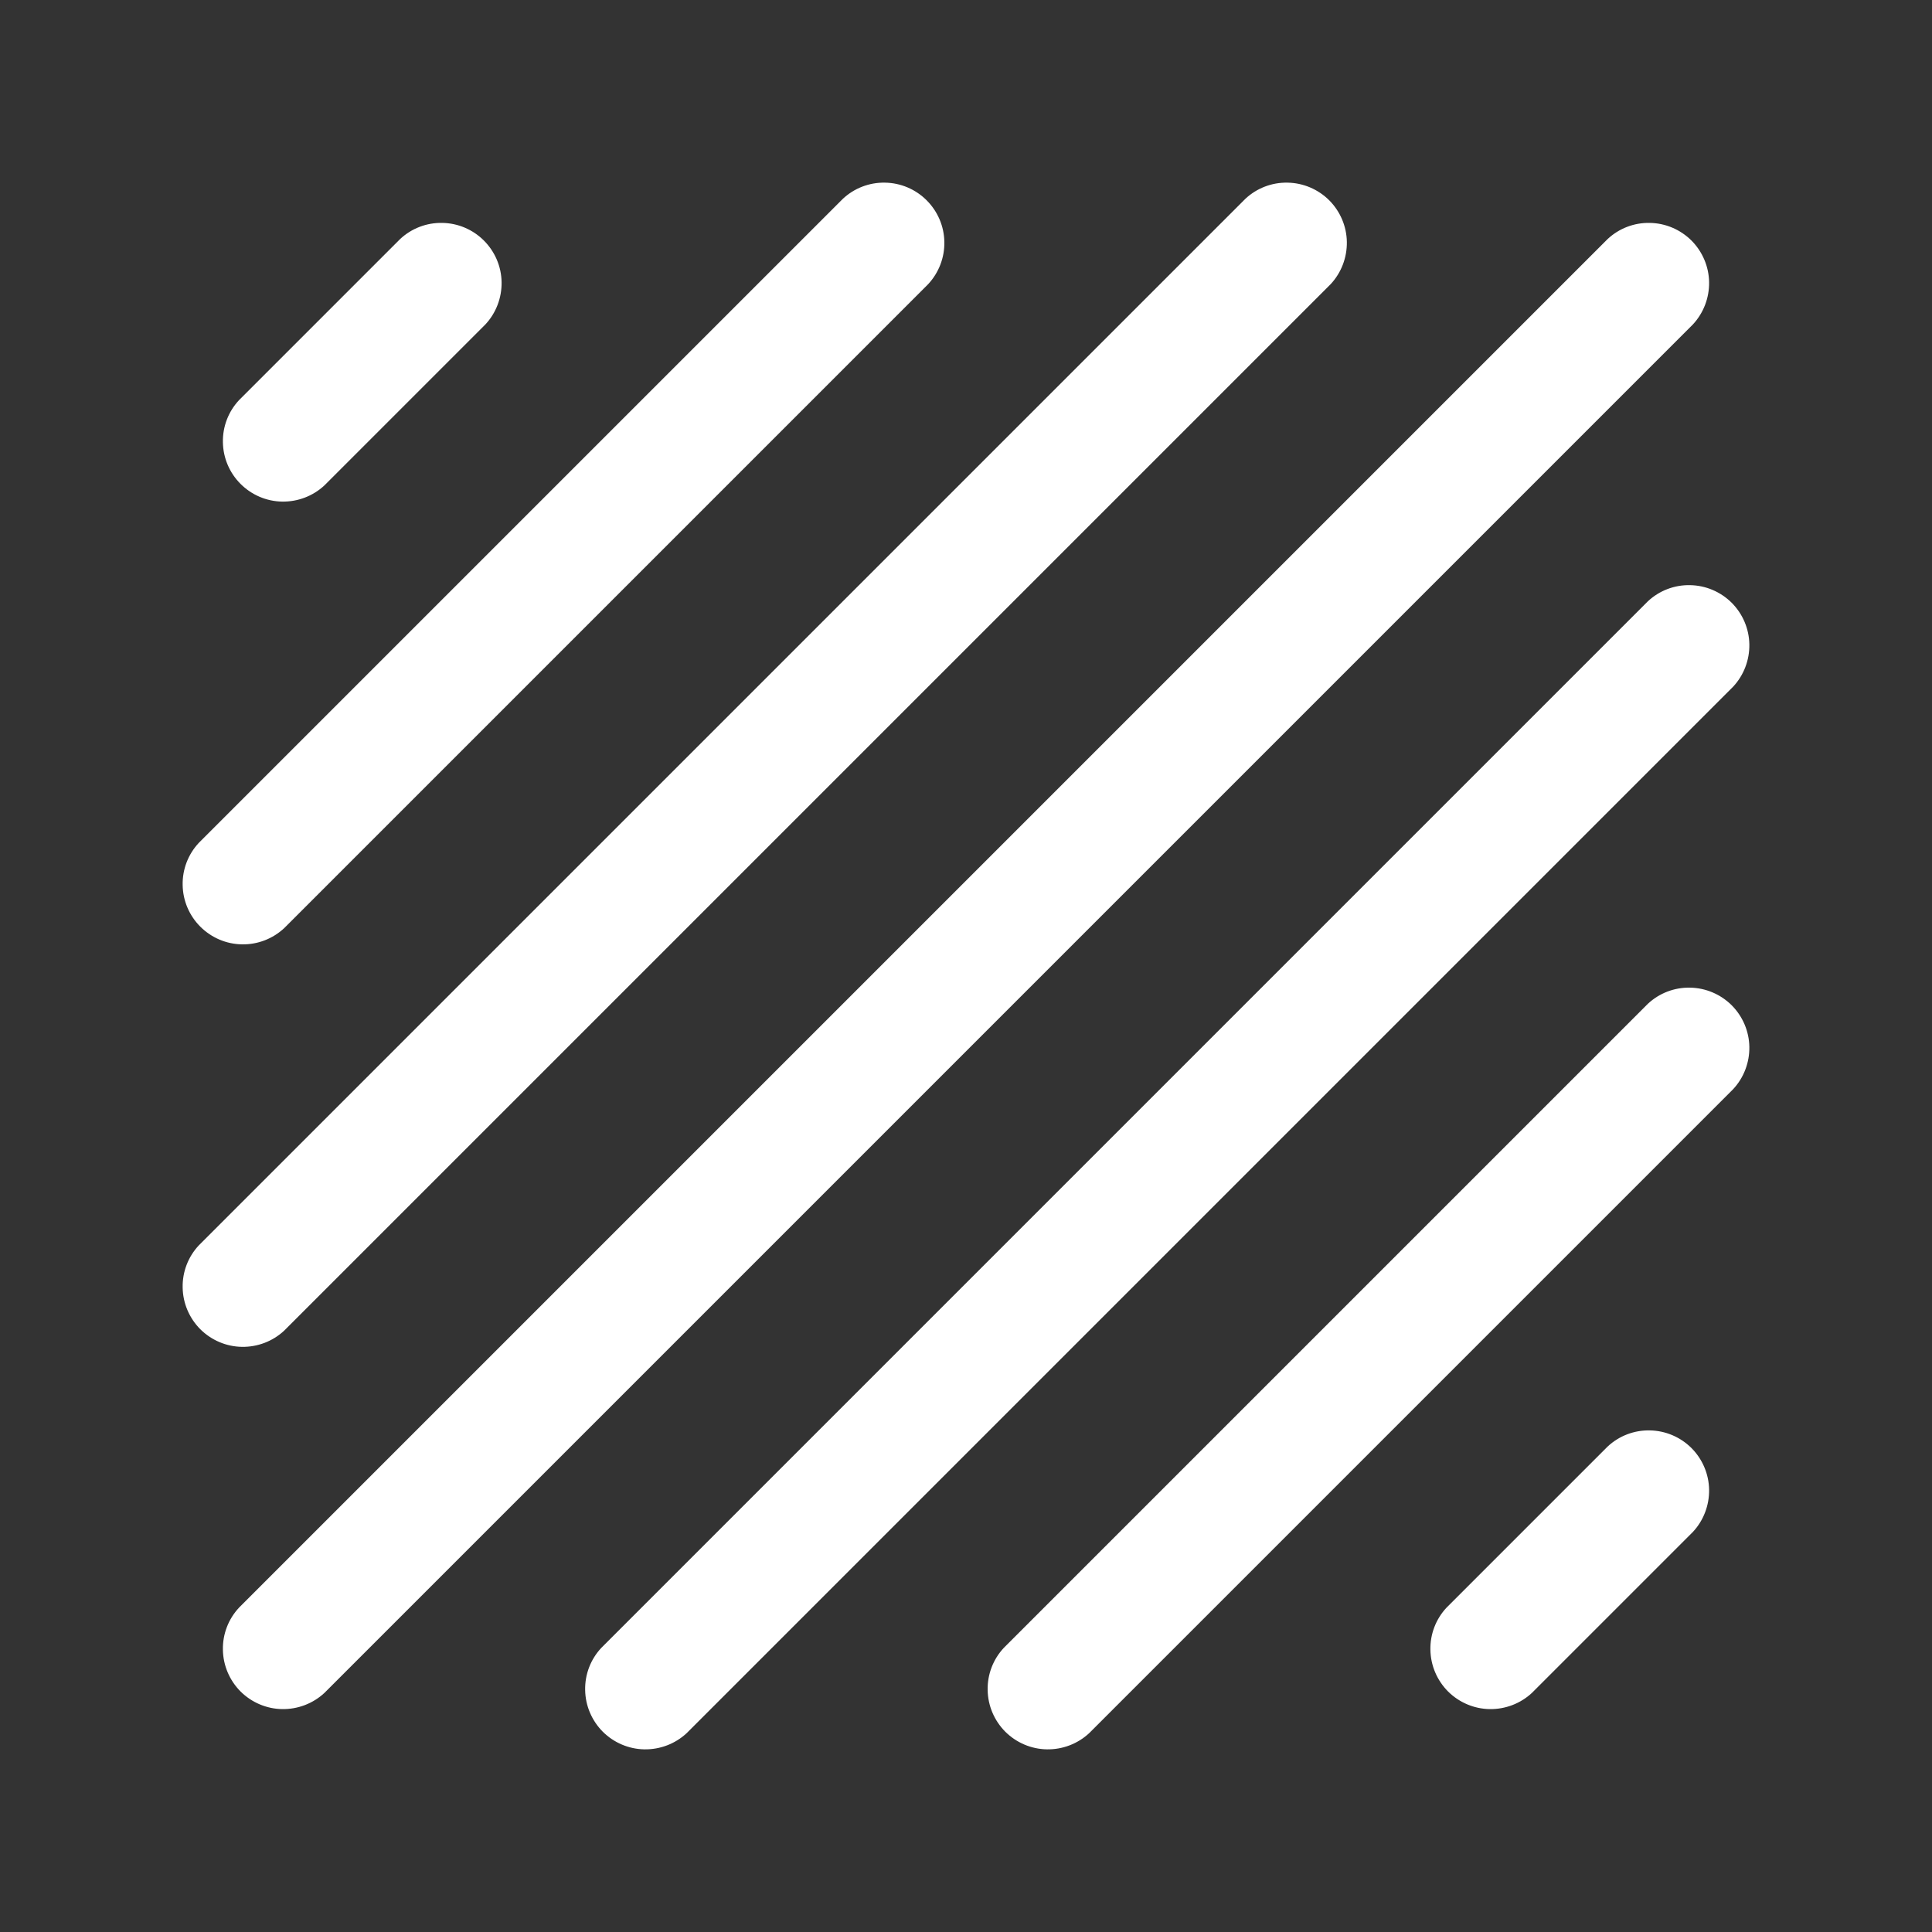 <svg width="24" height="24" viewBox="0 0 24 24" fill="none" xmlns="http://www.w3.org/2000/svg">
<rect x="0" y="0" width="24" height="24" fill="#333333" stroke="none"/>
<path d="M4.03 21.03C3.888 21.162 3.7 21.234 3.505 21.231C3.311 21.228 3.126 21.149 2.988 21.012C2.851 20.874 2.772 20.689 2.769 20.494C2.765 20.3 2.837 20.112 2.97 19.97L19.97 2.97C20.112 2.837 20.3 2.765 20.494 2.769C20.689 2.772 20.874 2.851 21.012 2.988C21.149 3.126 21.228 3.311 21.231 3.505C21.234 3.7 21.162 3.888 21.03 4.03L4.03 21.03ZM8.53 21.53C8.388 21.662 8.2 21.734 8.005 21.731C7.811 21.728 7.626 21.649 7.488 21.512C7.351 21.374 7.272 21.189 7.269 20.994C7.265 20.8 7.337 20.612 7.47 20.47L20.47 7.47C20.612 7.337 20.8 7.265 20.994 7.269C21.189 7.272 21.374 7.351 21.512 7.488C21.649 7.626 21.728 7.811 21.731 8.005C21.734 8.2 21.662 8.388 21.53 8.53L8.53 21.53ZM13.53 21.53C13.388 21.662 13.2 21.734 13.005 21.731C12.811 21.728 12.626 21.649 12.488 21.512C12.351 21.374 12.272 21.189 12.269 20.994C12.265 20.8 12.337 20.612 12.47 20.47L20.47 12.47C20.612 12.337 20.8 12.265 20.994 12.269C21.189 12.272 21.374 12.351 21.512 12.488C21.649 12.626 21.728 12.811 21.731 13.005C21.734 13.2 21.662 13.388 21.53 13.53L13.53 21.53ZM19.03 21.03C18.888 21.162 18.7 21.234 18.505 21.231C18.311 21.228 18.126 21.149 17.988 21.012C17.851 20.874 17.772 20.689 17.769 20.494C17.765 20.3 17.837 20.112 17.97 19.97L19.97 17.97C20.112 17.837 20.3 17.765 20.494 17.769C20.689 17.772 20.874 17.851 21.012 17.988C21.149 18.126 21.228 18.311 21.231 18.505C21.234 18.7 21.162 18.888 21.03 19.03L19.03 21.03ZM3.53 16.53C3.388 16.662 3.2 16.734 3.005 16.731C2.811 16.728 2.626 16.649 2.488 16.512C2.351 16.374 2.272 16.189 2.269 15.994C2.265 15.8 2.337 15.612 2.47 15.47L15.47 2.47C15.612 2.337 15.8 2.265 15.994 2.269C16.189 2.272 16.374 2.351 16.512 2.488C16.649 2.626 16.728 2.811 16.731 3.005C16.734 3.2 16.662 3.388 16.53 3.53L3.53 16.53ZM3.53 11.53C3.388 11.662 3.2 11.735 3.005 11.731C2.811 11.728 2.626 11.649 2.488 11.511C2.351 11.374 2.272 11.189 2.269 10.994C2.265 10.8 2.337 10.612 2.47 10.47L10.47 2.47C10.612 2.337 10.8 2.265 10.994 2.269C11.189 2.272 11.374 2.351 11.511 2.488C11.649 2.626 11.728 2.811 11.731 3.005C11.735 3.2 11.662 3.388 11.53 3.53L3.53 11.53ZM4.03 6.03C3.888 6.162 3.7 6.234 3.505 6.231C3.311 6.228 3.126 6.149 2.988 6.011C2.851 5.874 2.772 5.689 2.769 5.494C2.765 5.3 2.837 5.112 2.97 4.97L4.97 2.97C5.112 2.837 5.3 2.765 5.494 2.769C5.689 2.772 5.874 2.851 6.011 2.988C6.149 3.126 6.228 3.311 6.231 3.505C6.234 3.7 6.162 3.888 6.03 4.03L4.03 6.03Z" fill="white"/>
</svg>
